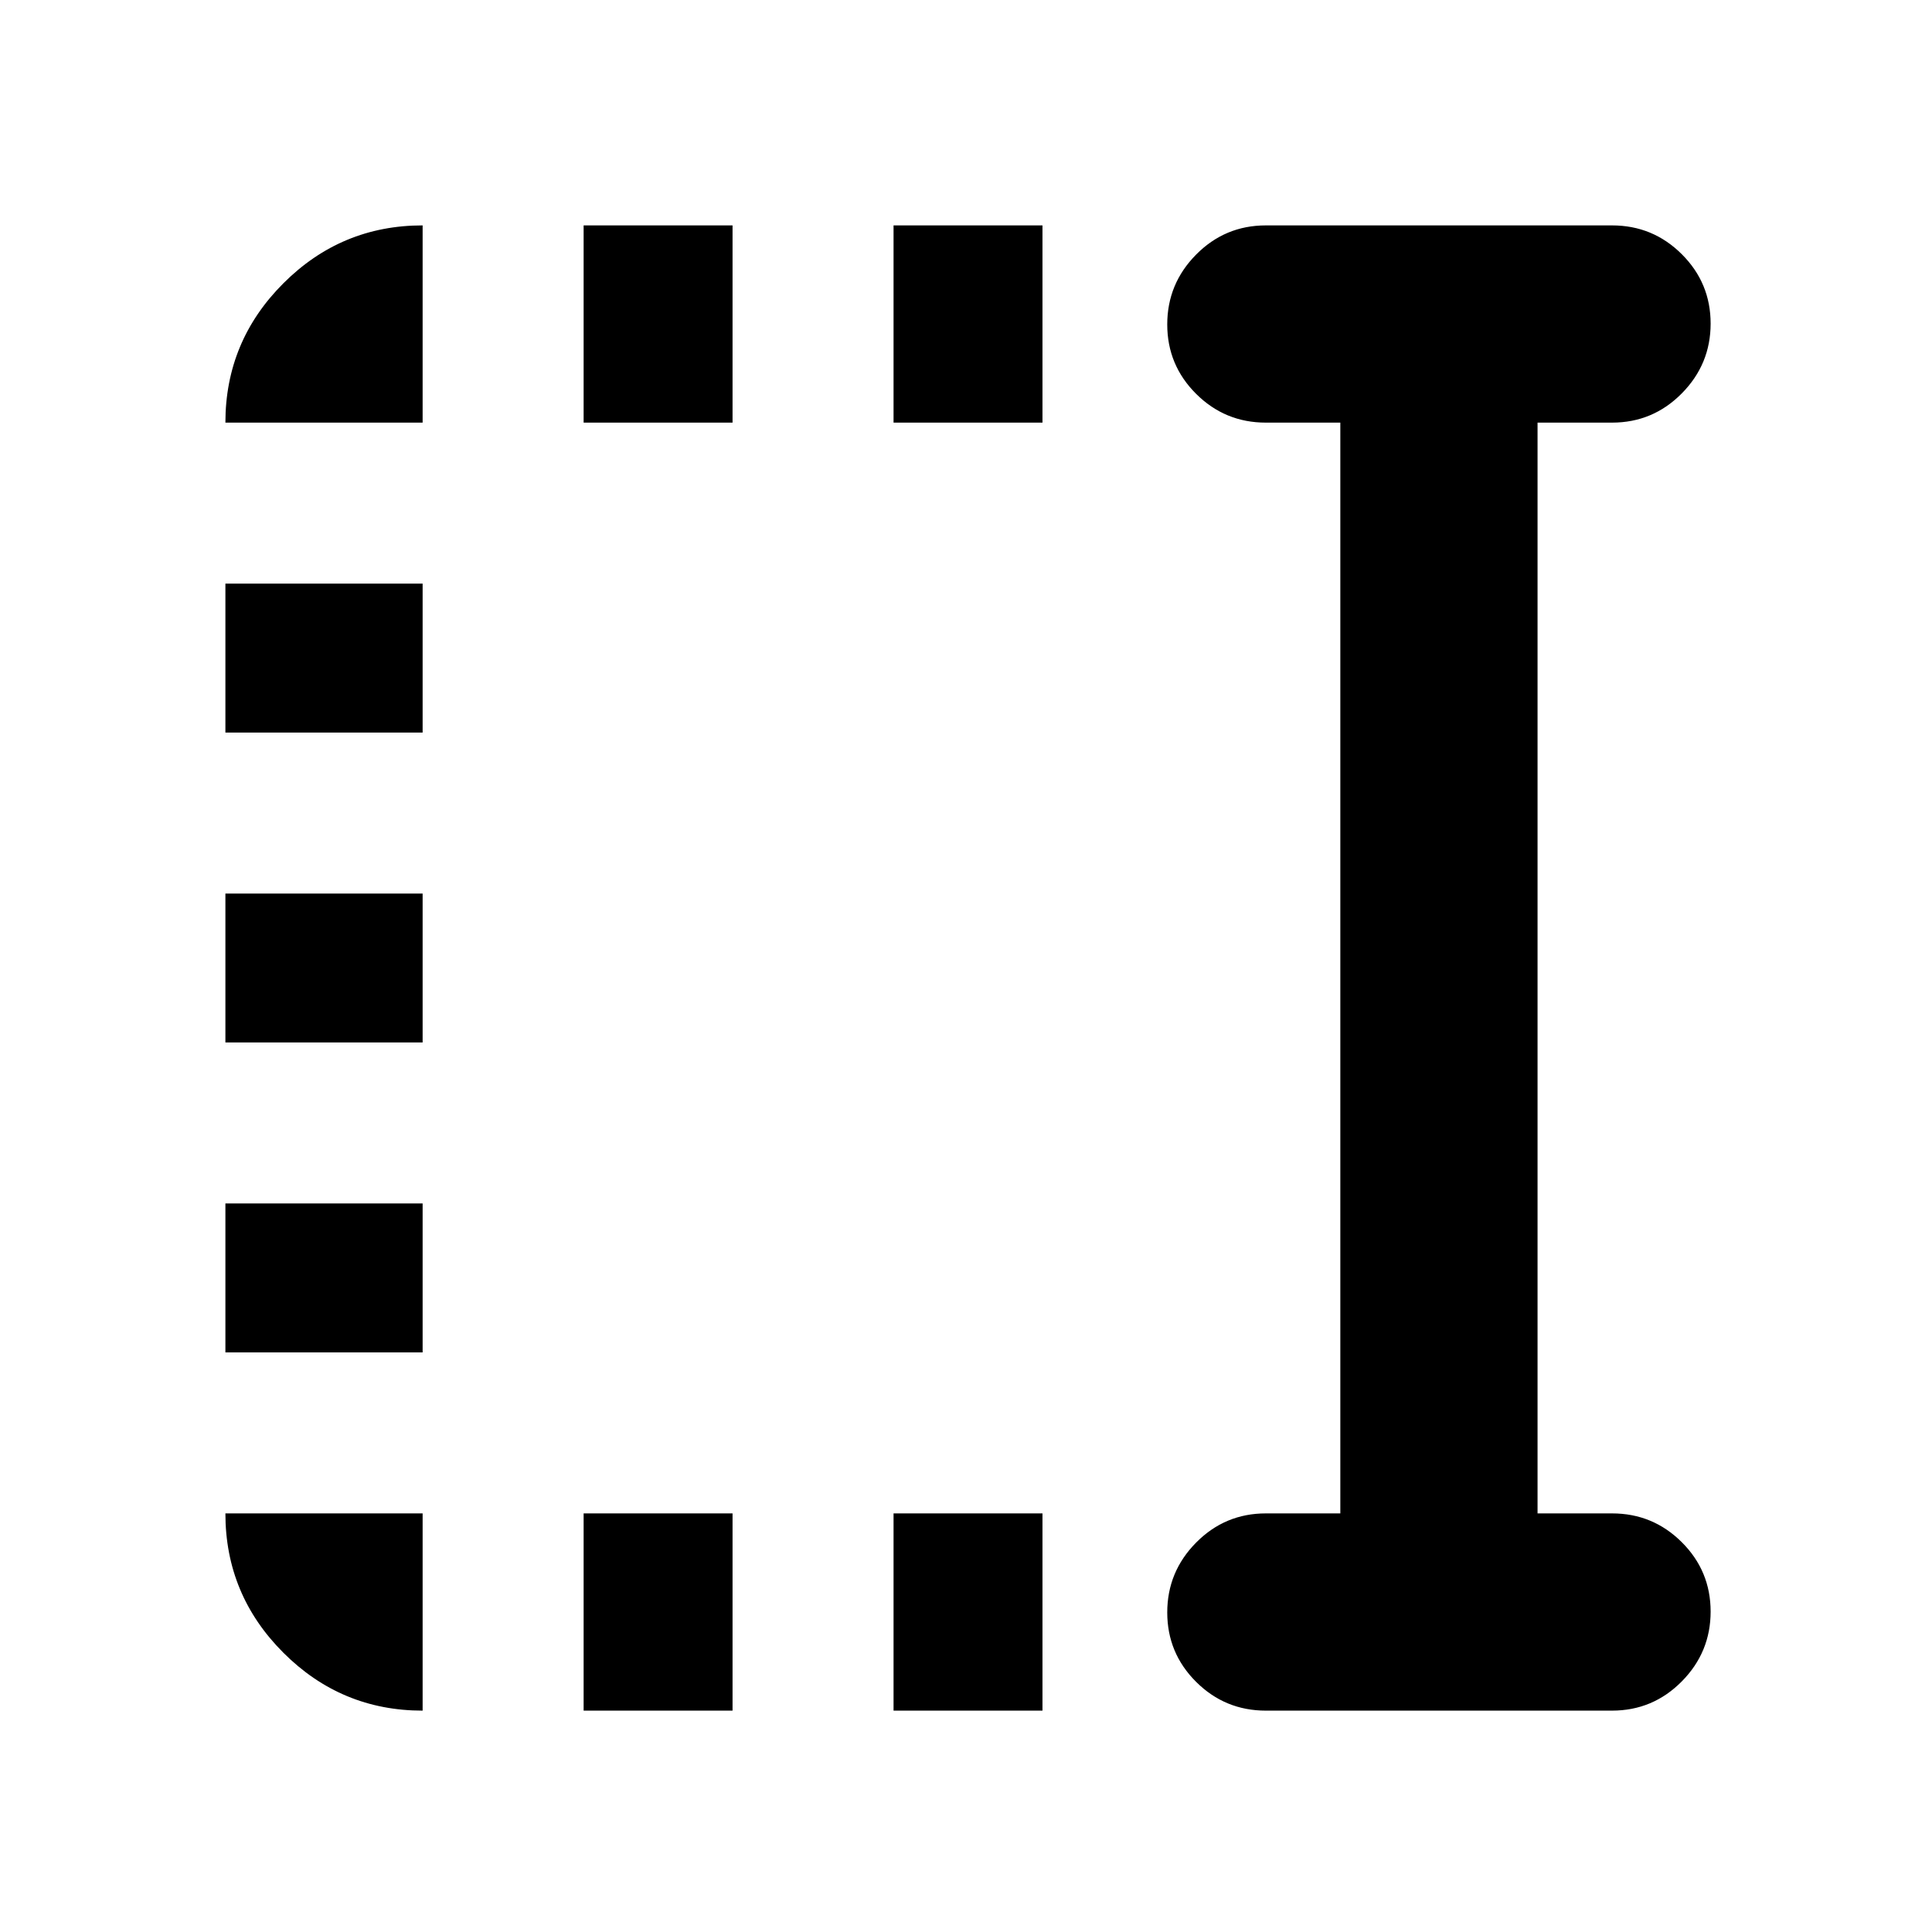 <svg xmlns="http://www.w3.org/2000/svg" height="20" viewBox="0 96 960 960" width="20"><path d="M444 306v-98h74v98h-74Zm0 640v-98h74v98h-74ZM290 306v-98h74v98h-74Zm0 640v-98h74v98h-74ZM112 460v-74h98v74h-98Zm0 154v-74h98v74h-98Zm0 154v-74h98v74h-98Zm517 178q-20.3 0-34.65-14.289-14.35-14.29-14.35-34.5Q580 877 594.35 862.5T629 848h37V306h-37q-20.3 0-34.65-14.289-14.35-14.29-14.35-34.5Q580 237 594.35 222.5T629 208h172q20.3 0 34.65 14.289 14.35 14.29 14.35 34.5Q850 277 835.65 291.5T801 306h-37v542h37q20.3 0 34.65 14.289 14.35 14.29 14.35 34.5Q850 917 835.65 931.5T801 946H629Zm-419 0q-40.425 0-69.212-28.787Q112 888.425 112 848h98v98Zm-98-640q0-40.425 28.788-69.213Q169.575 208 210 208v98h-98Z"/></svg>